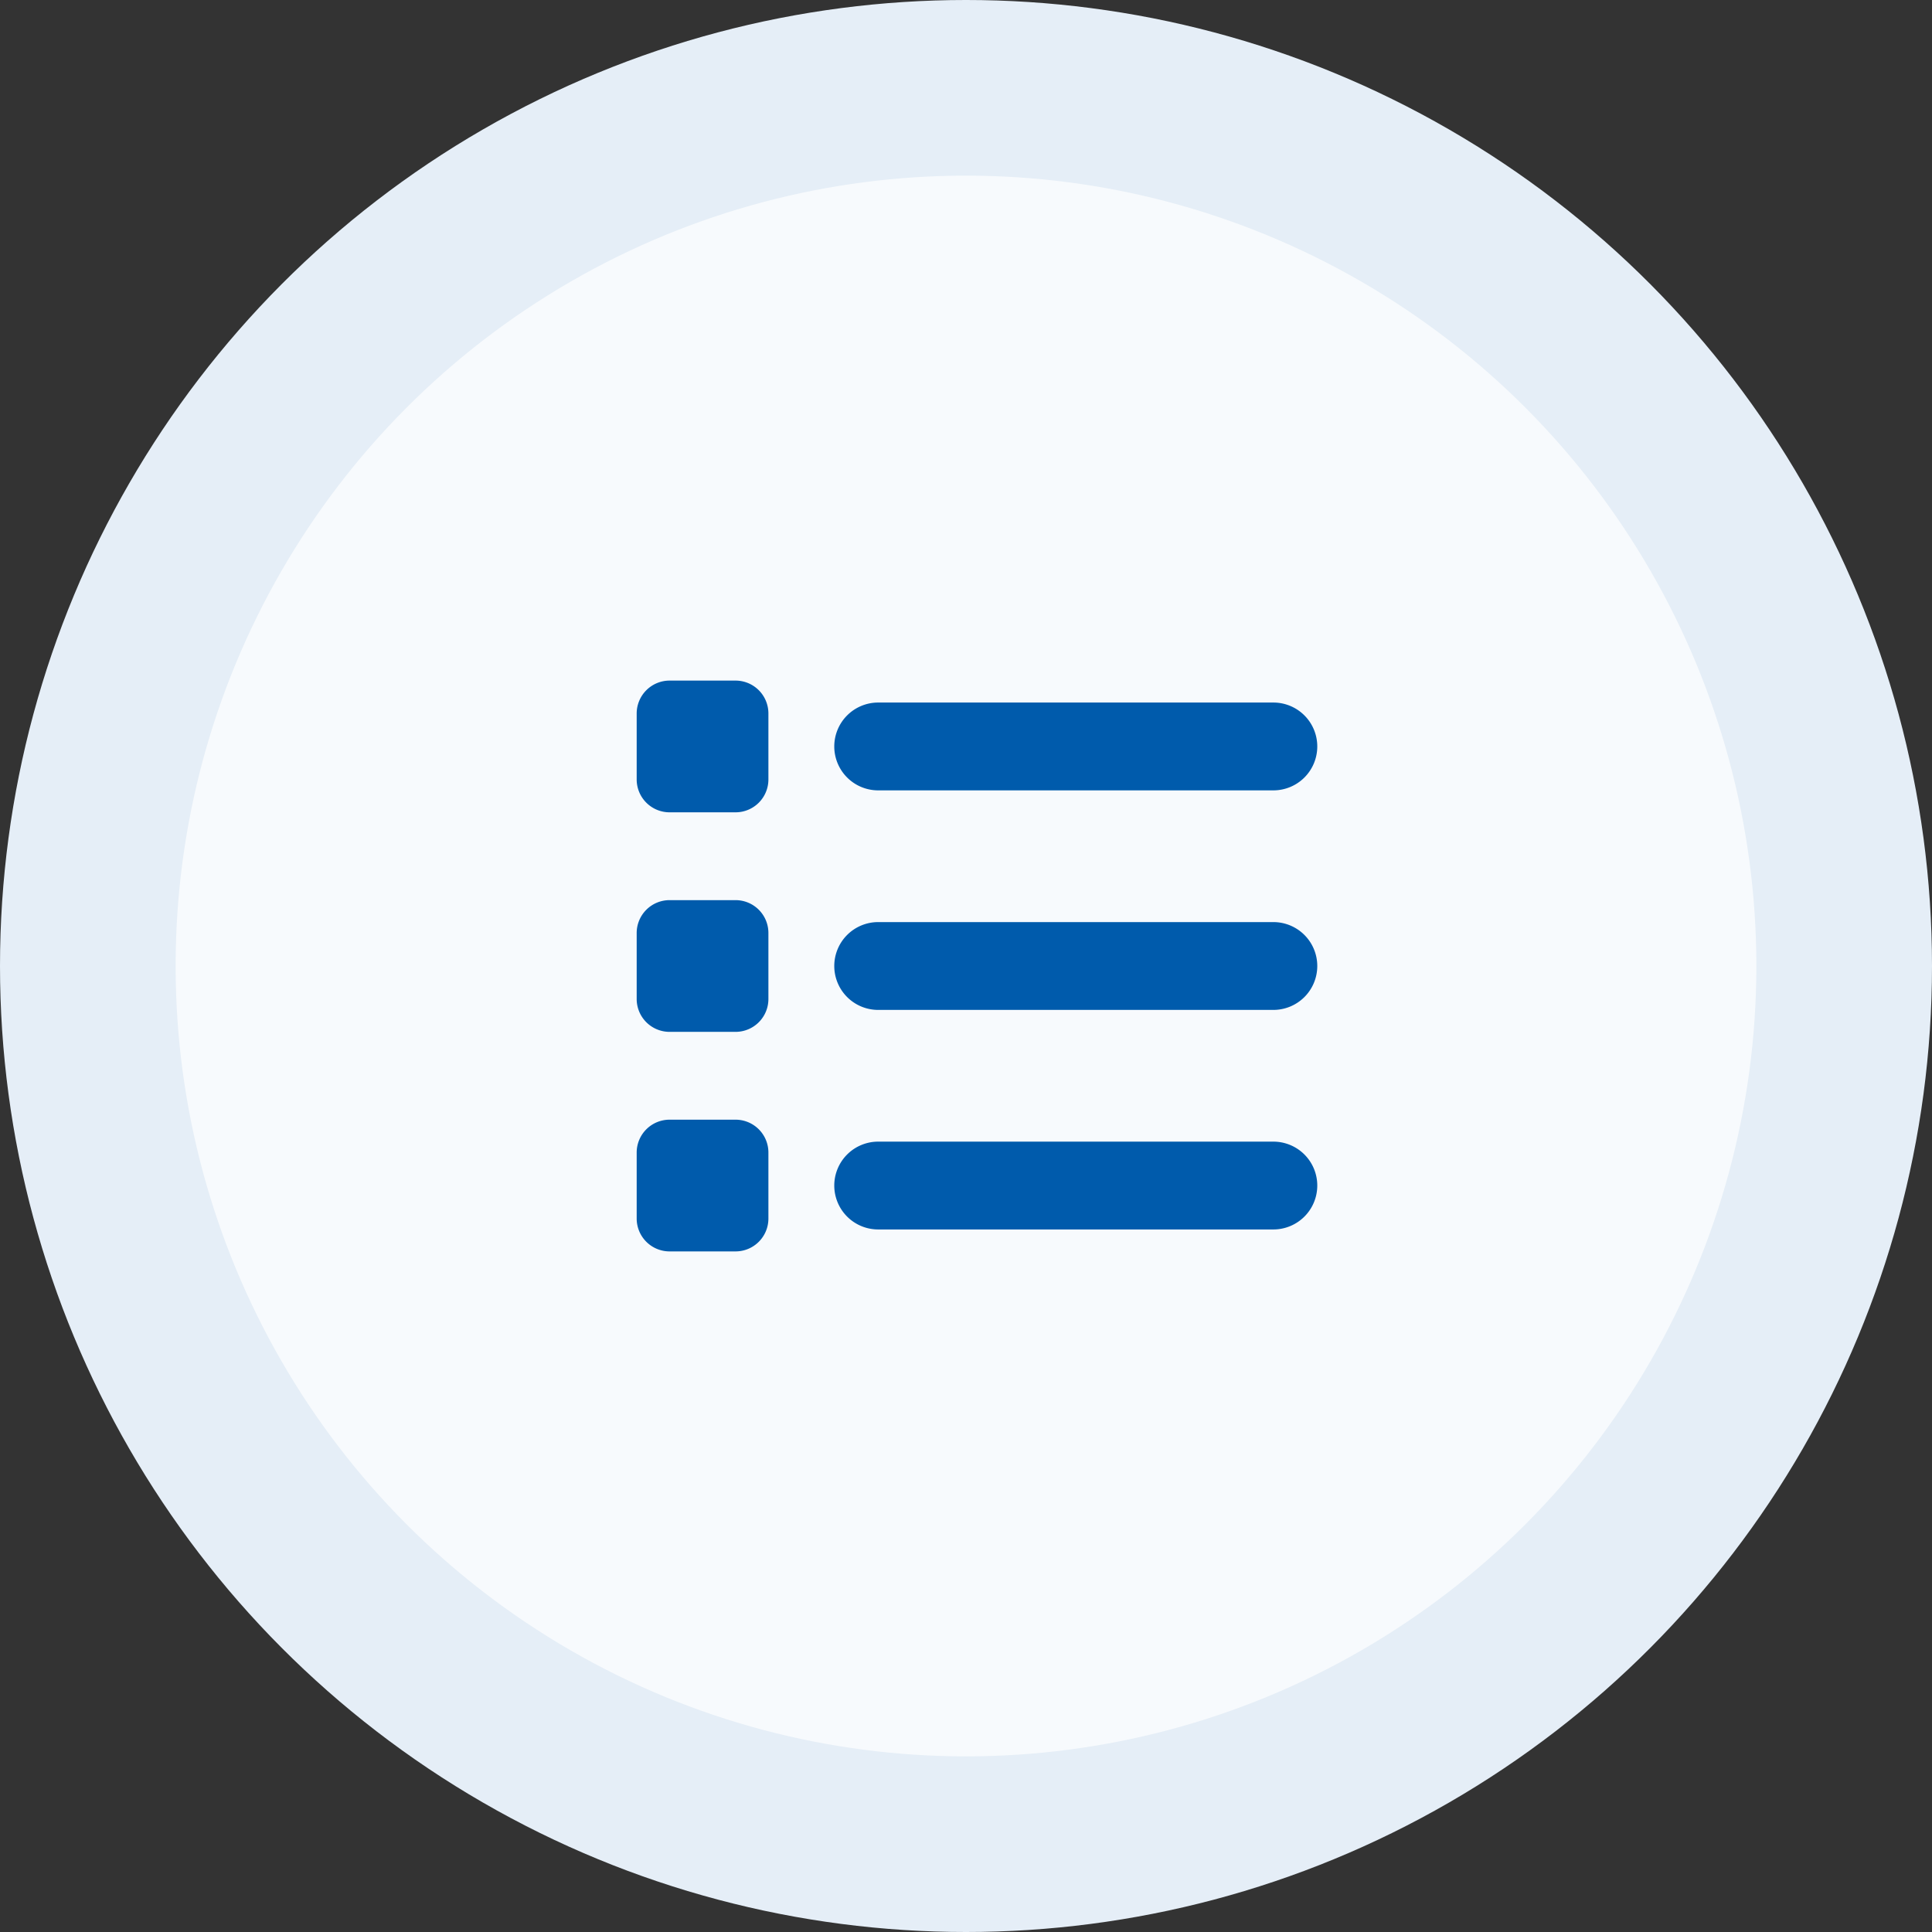 <svg data-name="Icon Graphic - Small" xmlns="http://www.w3.org/2000/svg" width="110" height="110" viewBox="0 0 110 110">
    <rect x="0" y="0" width="110" height="110" fill="#333333" stroke="none"/>
    <circle data-name="Ellipse 499" cx="55" cy="55" r="55" style="fill:#e5eef7"/>
    <circle data-name="Ellipse 508" cx="45" cy="45" r="45" transform="translate(10 10)" style="fill:#fff;opacity:.7"/>
    <path data-name="Path 11791" d="M-13.125-31.25a1.873 1.873 0 0 1 1.875 1.875v3.75a1.871 1.871 0 0 1-1.875 1.875h-3.75a1.873 1.873 0 0 1-1.875-1.875v-3.75a1.875 1.875 0 0 1 1.875-1.875zM17.5-30a2.5 2.5 0 0 1 2.5 2.5 2.5 2.5 0 0 1-2.5 2.5H-5a2.5 2.5 0 0 1-2.5-2.5A2.5 2.5 0 0 1-5-30zm0 12.5A2.5 2.5 0 0 1 20-15a2.5 2.5 0 0 1-2.5 2.5H-5A2.5 2.5 0 0 1-7.5-15 2.5 2.5 0 0 1-5-17.5zm0 12.5A2.5 2.5 0 0 1 20-2.5 2.5 2.5 0 0 1 17.5 0H-5a2.5 2.5 0 0 1-2.5-2.5A2.5 2.5 0 0 1-5-5zm-36.25-11.875a1.873 1.873 0 0 1 1.875-1.875h3.75a1.871 1.871 0 0 1 1.875 1.875v3.75a1.871 1.871 0 0 1-1.875 1.875h-3.75a1.873 1.873 0 0 1-1.875-1.875zm5.625 10.625a1.871 1.871 0 0 1 1.875 1.875v3.75a1.871 1.871 0 0 1-1.875 1.875h-3.75A1.873 1.873 0 0 1-18.75-.625v-3.75a1.873 1.873 0 0 1 1.875-1.875z" transform="translate(55 70)" style="fill:#005bac"/>
</svg>
